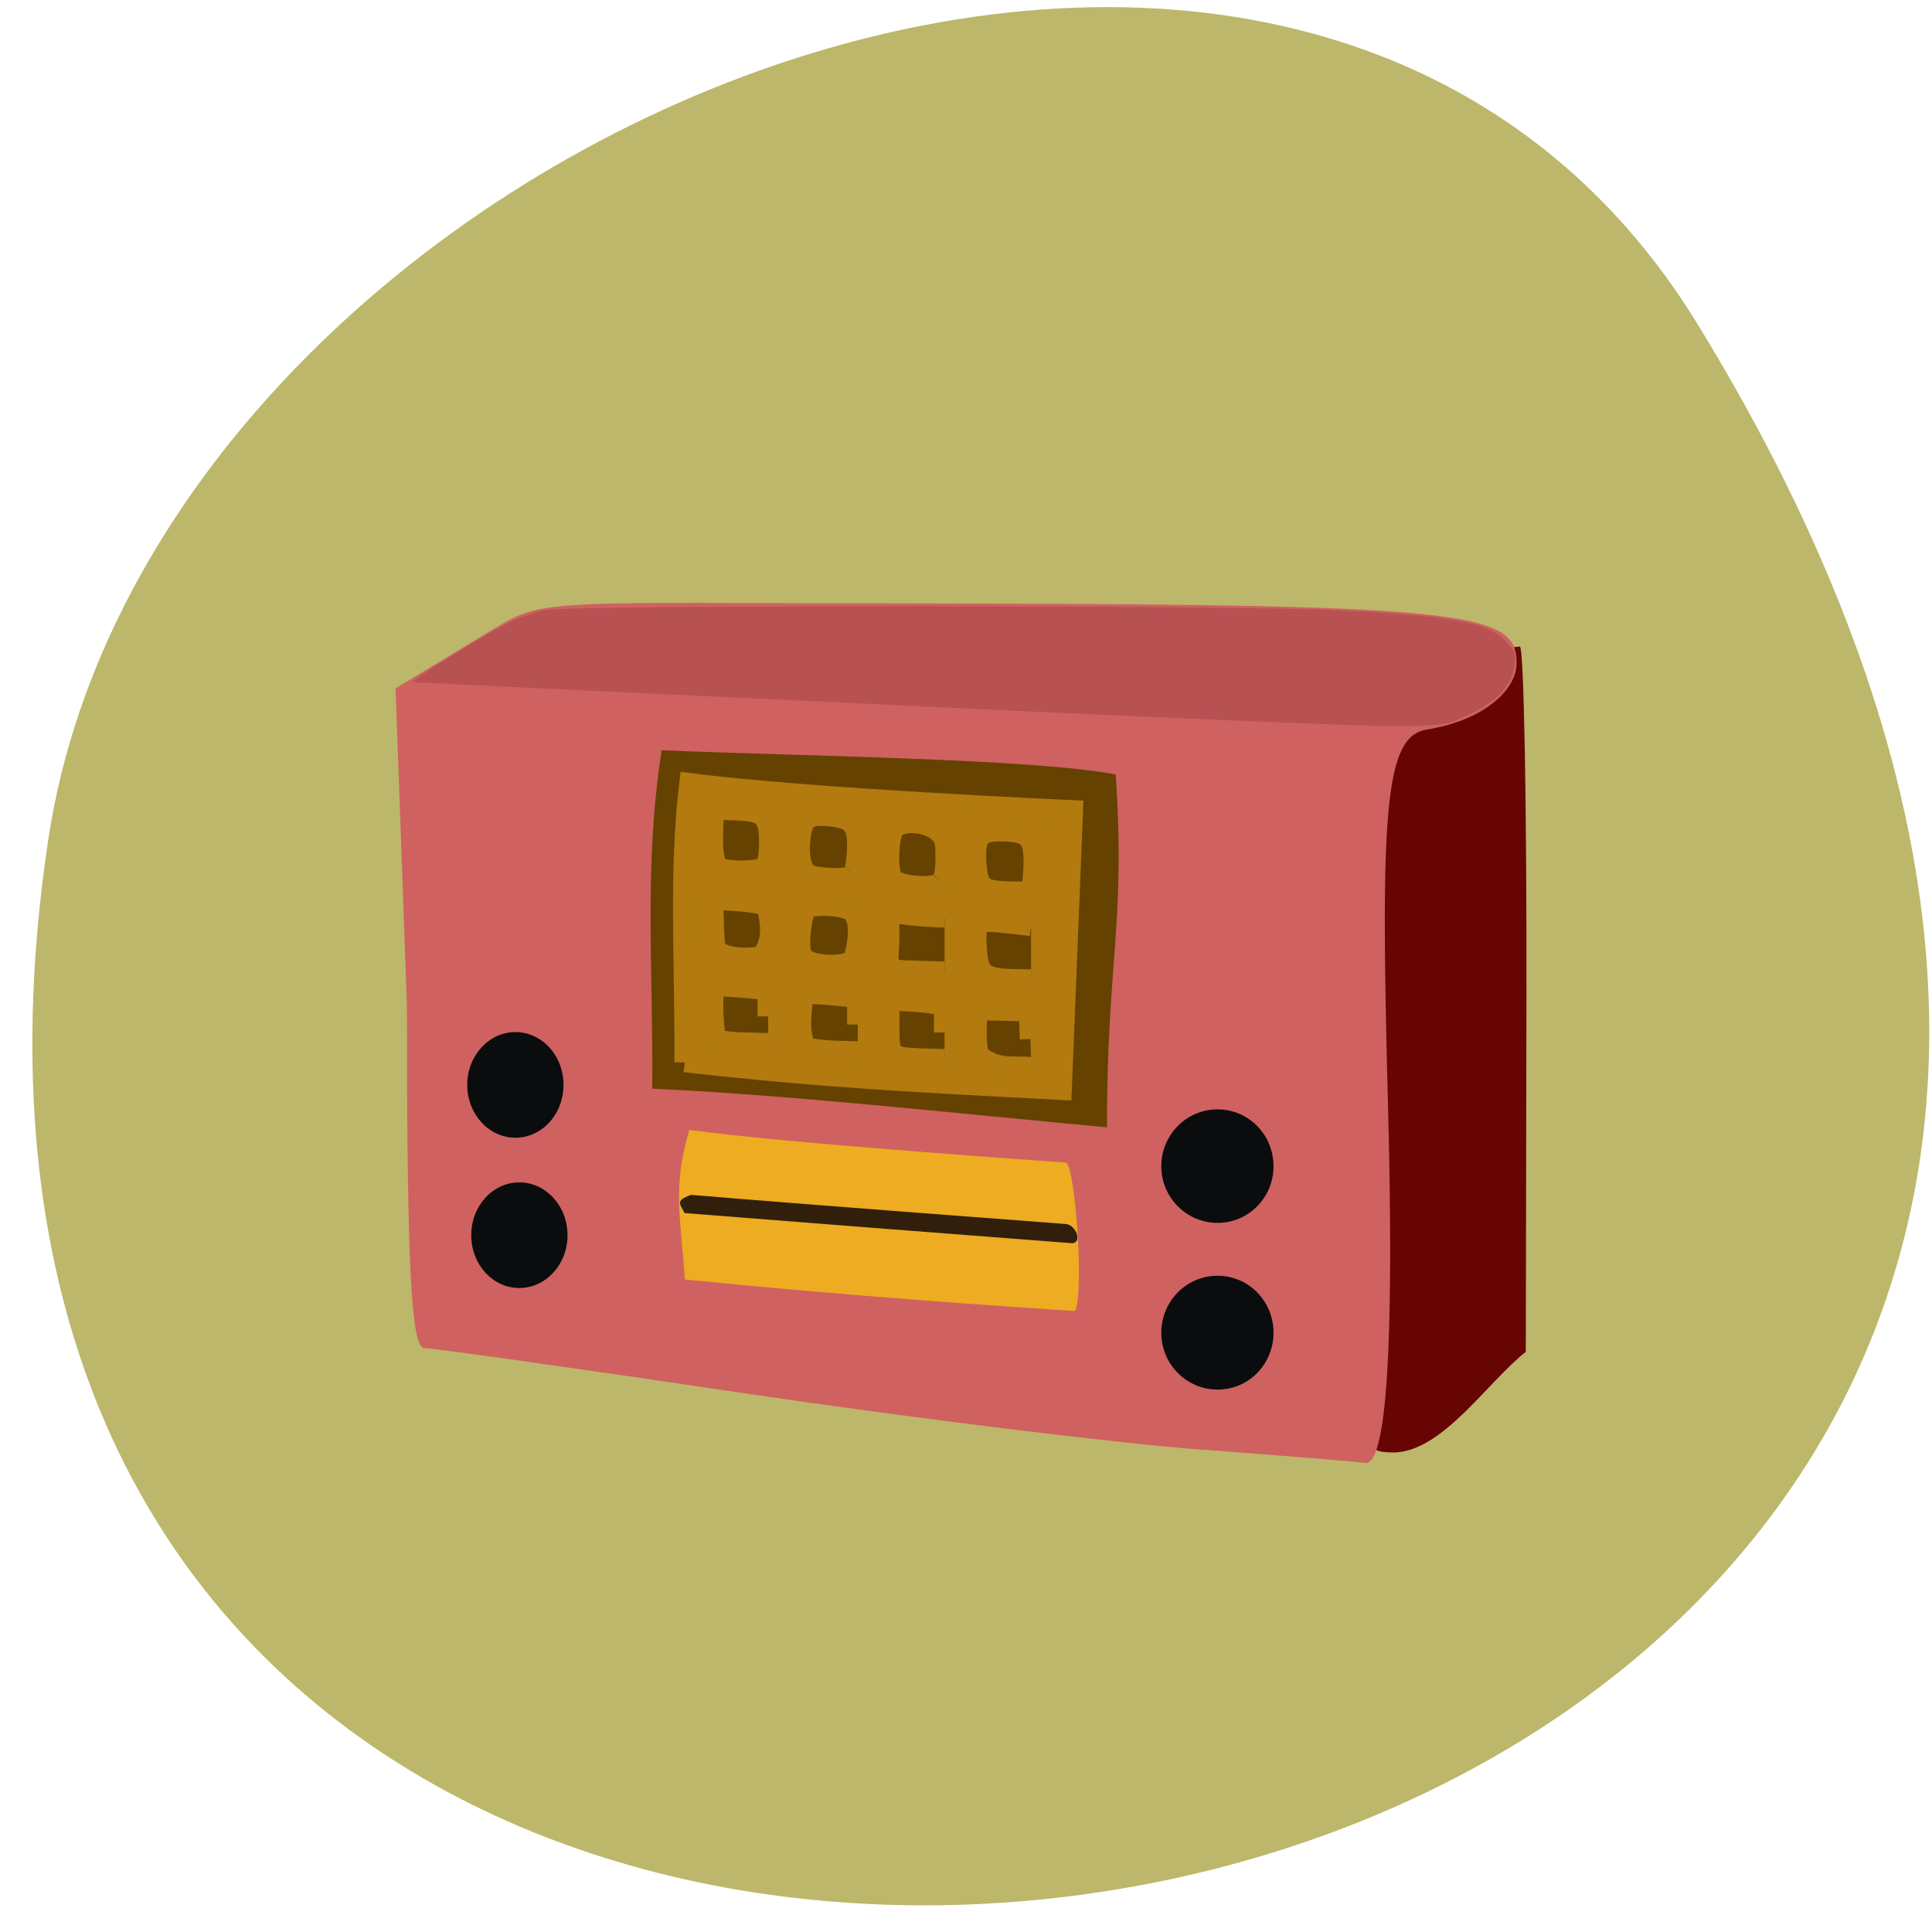 <svg xmlns="http://www.w3.org/2000/svg" viewBox="0 0 24 24"><path d="m 21.09 4.03 c 13.234 21.594 -23.68 27.734 -20.492 6.41 c 1.301 -8.699 15.434 -14.668 20.492 -6.41" fill="#bcb76a"/><path d="m 17.06 17.836 c 0.035 -0.117 0.066 -2.223 0.066 -4.68 v -4.473 c 0.582 -0.184 1.156 -0.594 1.754 -0.652 c 0.051 0 0.086 1.973 0.082 4.379 l -0.008 4.383 c -0.477 0.375 -1.027 1.23 -1.629 1.25 c -0.262 0 -0.32 -0.047 -0.266 -0.207" fill="#660504"/><path d="m 14.938 18.01 c -1.039 -0.078 -3.59 -0.391 -5.668 -0.699 c -2.078 -0.309 -3.875 -0.563 -3.996 -0.563 c -0.168 0 -0.219 -1.023 -0.219 -4.262 l -0.141 -3.934 l 1.223 -0.742 c 0.641 -0.391 0.668 -0.316 5.691 -0.313 c 6.547 0.012 7.04 0.117 7.01 0.777 c -0.02 0.285 -0.375 0.668 -1.113 0.789 c -0.516 0.082 -0.582 0.965 -0.484 4.613 c 0.082 3.047 -0.016 4.555 -0.289 4.496 c -0.07 -0.012 -0.977 -0.086 -2.01 -0.164" fill="#cf6161"/><path d="m 8.102 13.523 c 0.016 -1.488 -0.109 -2.738 0.117 -4.203 c 1.766 0.074 4.625 0.105 5.641 0.301 c 0.125 1.859 -0.109 2.313 -0.109 4.383 c -1.91 -0.176 -3.941 -0.402 -5.648 -0.48" fill="#664200"/><path d="m 8.508 15.895 c -0.055 -0.801 -0.156 -1.148 0.055 -1.859 c 1.199 0.168 4.684 0.406 4.684 0.406 c 0.121 0.117 0.219 1.688 0.105 1.844 c -1.984 -0.129 -3.367 -0.246 -4.844 -0.391" fill="#edac21"/><g fill="#0a0c0d"><path d="m 15.82 14.488 c 0 -0.391 -0.309 -0.707 -0.695 -0.707 c -0.387 0 -0.699 0.316 -0.699 0.707 c 0 0.387 0.313 0.703 0.699 0.703 c 0.387 0 0.695 -0.316 0.695 -0.703"/><path d="m 15.82 16.555 c 0 -0.391 -0.309 -0.707 -0.695 -0.707 c -0.387 0 -0.699 0.316 -0.699 0.707 c 0 0.391 0.313 0.707 0.699 0.707 c 0.387 0 0.695 -0.316 0.695 -0.707"/><path d="m 7.05 15.344 c 0 -0.363 -0.27 -0.656 -0.598 -0.656 c -0.332 0 -0.598 0.293 -0.598 0.656 c 0 0.363 0.266 0.656 0.598 0.656 c 0.328 0 0.598 -0.293 0.598 -0.656"/><path d="m 7 13.477 c 0 -0.363 -0.266 -0.656 -0.598 -0.656 c -0.328 0 -0.598 0.293 -0.598 0.656 c 0 0.363 0.27 0.656 0.598 0.656 c 0.332 0 0.598 -0.293 0.598 -0.656"/></g><path d="m 8.504 15.07 c -0.043 -0.102 -0.137 -0.152 0.082 -0.227 c 1.195 0.102 4.664 0.363 4.664 0.363 c 0.121 0.023 0.191 0.223 0.074 0.238 c -1.977 -0.152 -3.352 -0.258 -4.82 -0.375" fill="#311f0b"/><path d="m 137.89 177.6 c 0.225 -25.364 -1.422 -48.852 1.197 -72.34 c 27.542 3.915 91.38 7.01 91.38 7.01 c -0.748 20.307 -1.946 52.11 -2.694 72.5 c -34.727 -1.957 -57.55 -3.181 -89.89 -7.177 m 82.55 -6.04 l -0.225 -7.095 l -12.574 -0.326 c -0.15 3.833 -0.449 7.748 0.299 11.499 c 4.79 3.752 6.736 2.691 12.723 3.099 m -20.732 -8.89 v -6.851 c -4.491 -0.979 -9.43 -1.223 -13.322 -1.305 v 6.606 c 0 7.748 0.15 7.911 8.308 8.237 l 5.01 0.163 m -20.732 -8.89 v -6.851 c -4.266 -0.408 -8.831 -1.142 -13.1 -0.979 c -0.374 4.486 -1.347 9.542 0.599 13.62 c 4.341 1.06 7.859 0.897 12.499 1.06 m -21.405 -8.971 v -6.769 l -6.06 -0.571 c -3.368 -0.326 -6.362 -0.408 -6.661 -0.245 c -0.898 0.489 -0.599 12.233 0.374 13.212 c 0.524 0.571 3.143 0.979 6.586 1.06 l 5.763 0.163 m 62.793 -30.18 l -5.987 -0.734 c -7.26 -0.816 -7.484 -0.652 -7.11 6.28 c 0.299 6.606 1.647 7.829 8.382 8.07 l 4.715 0.082 m -20.657 -15.903 c -4.94 -0.082 -8.682 -0.571 -13.322 -1.305 v 5.954 c 0 7.911 -1.871 8.808 5.389 8.971 l 7.933 0.245 m -21.63 -3.181 c 0.973 -3.588 2.096 -10.276 -0.674 -12.397 c -2.096 -1.468 -9.655 -1.794 -10.852 -0.489 c -1.048 1.223 -1.871 8.563 -1.272 11.01 c 0.299 1.305 1.197 2.12 2.844 2.691 c 3.518 1.142 8.757 0.652 9.954 -0.816 m -21.555 -1.223 c 2.245 -4.159 1.871 -7.503 0.823 -12.56 c -4.565 -1.142 -8.158 -1.142 -13.1 -1.55 l 0.225 6.443 c 0.15 6.04 0.299 6.524 2.02 7.422 c 2.545 1.305 8.233 1.468 10.03 0.245 m 64.14 -17.779 c 0.225 -0.897 0.449 -3.752 0.449 -6.198 c 0 -6.198 -1.272 -7.585 -7.409 -7.748 c -5.838 -0.163 -6.96 1.305 -6.511 8.319 c 0.449 6.117 1.347 6.851 8.08 7.095 c 4.491 0.082 4.94 0 5.389 -1.468 m -21.63 -0.979 c 0.674 -0.734 1.048 -3.02 1.048 -6.198 c 0 -4.649 -0.225 -5.22 -2.096 -6.932 c -2.844 -2.447 -8.757 -2.691 -10.478 -0.408 c -1.422 2.039 -1.572 11.663 -0.225 12.804 c 2.395 1.957 10.328 2.447 11.75 0.734 m -21.48 -1.55 c 0.748 -0.408 1.123 -2.284 1.347 -5.954 c 0.374 -7.095 -0.823 -8.726 -6.586 -9.379 c -5.239 -0.489 -6.511 0.408 -7.11 5.22 c -0.599 5.301 0.225 8.971 2.245 9.787 c 2.17 0.979 8.682 1.142 10.1 0.326 m -20.582 -2.528 c 0.599 -0.734 0.973 -2.936 0.973 -6.28 c -0.075 -6.688 -1.272 -7.829 -8.532 -8.07 l -5.089 -0.163 c 0.299 4.73 -0.748 10.113 0.898 14.517 c 1.347 1.468 10.478 1.468 11.75 0" transform="matrix(0.052 0 0 0.048 1.338 4.673)" fill="#b27a0f" stroke="#b27a0f" stroke-width="5.078"/><path d="m 10.945 8.75 c -3.172 -0.148 -5.793 -0.273 -5.816 -0.277 c -0.047 -0.004 0.82 -0.543 1.184 -0.734 c 0.113 -0.063 0.324 -0.133 0.461 -0.16 c 0.332 -0.066 8.348 -0.063 9.754 0 c 1.512 0.07 1.945 0.148 2.176 0.383 c 0.113 0.117 0.133 0.164 0.109 0.301 c -0.039 0.254 -0.191 0.426 -0.527 0.594 c -0.301 0.148 -0.332 0.156 -0.938 0.164 c -0.348 0.004 -3.227 -0.117 -6.402 -0.27" fill="#b75152"/></svg>